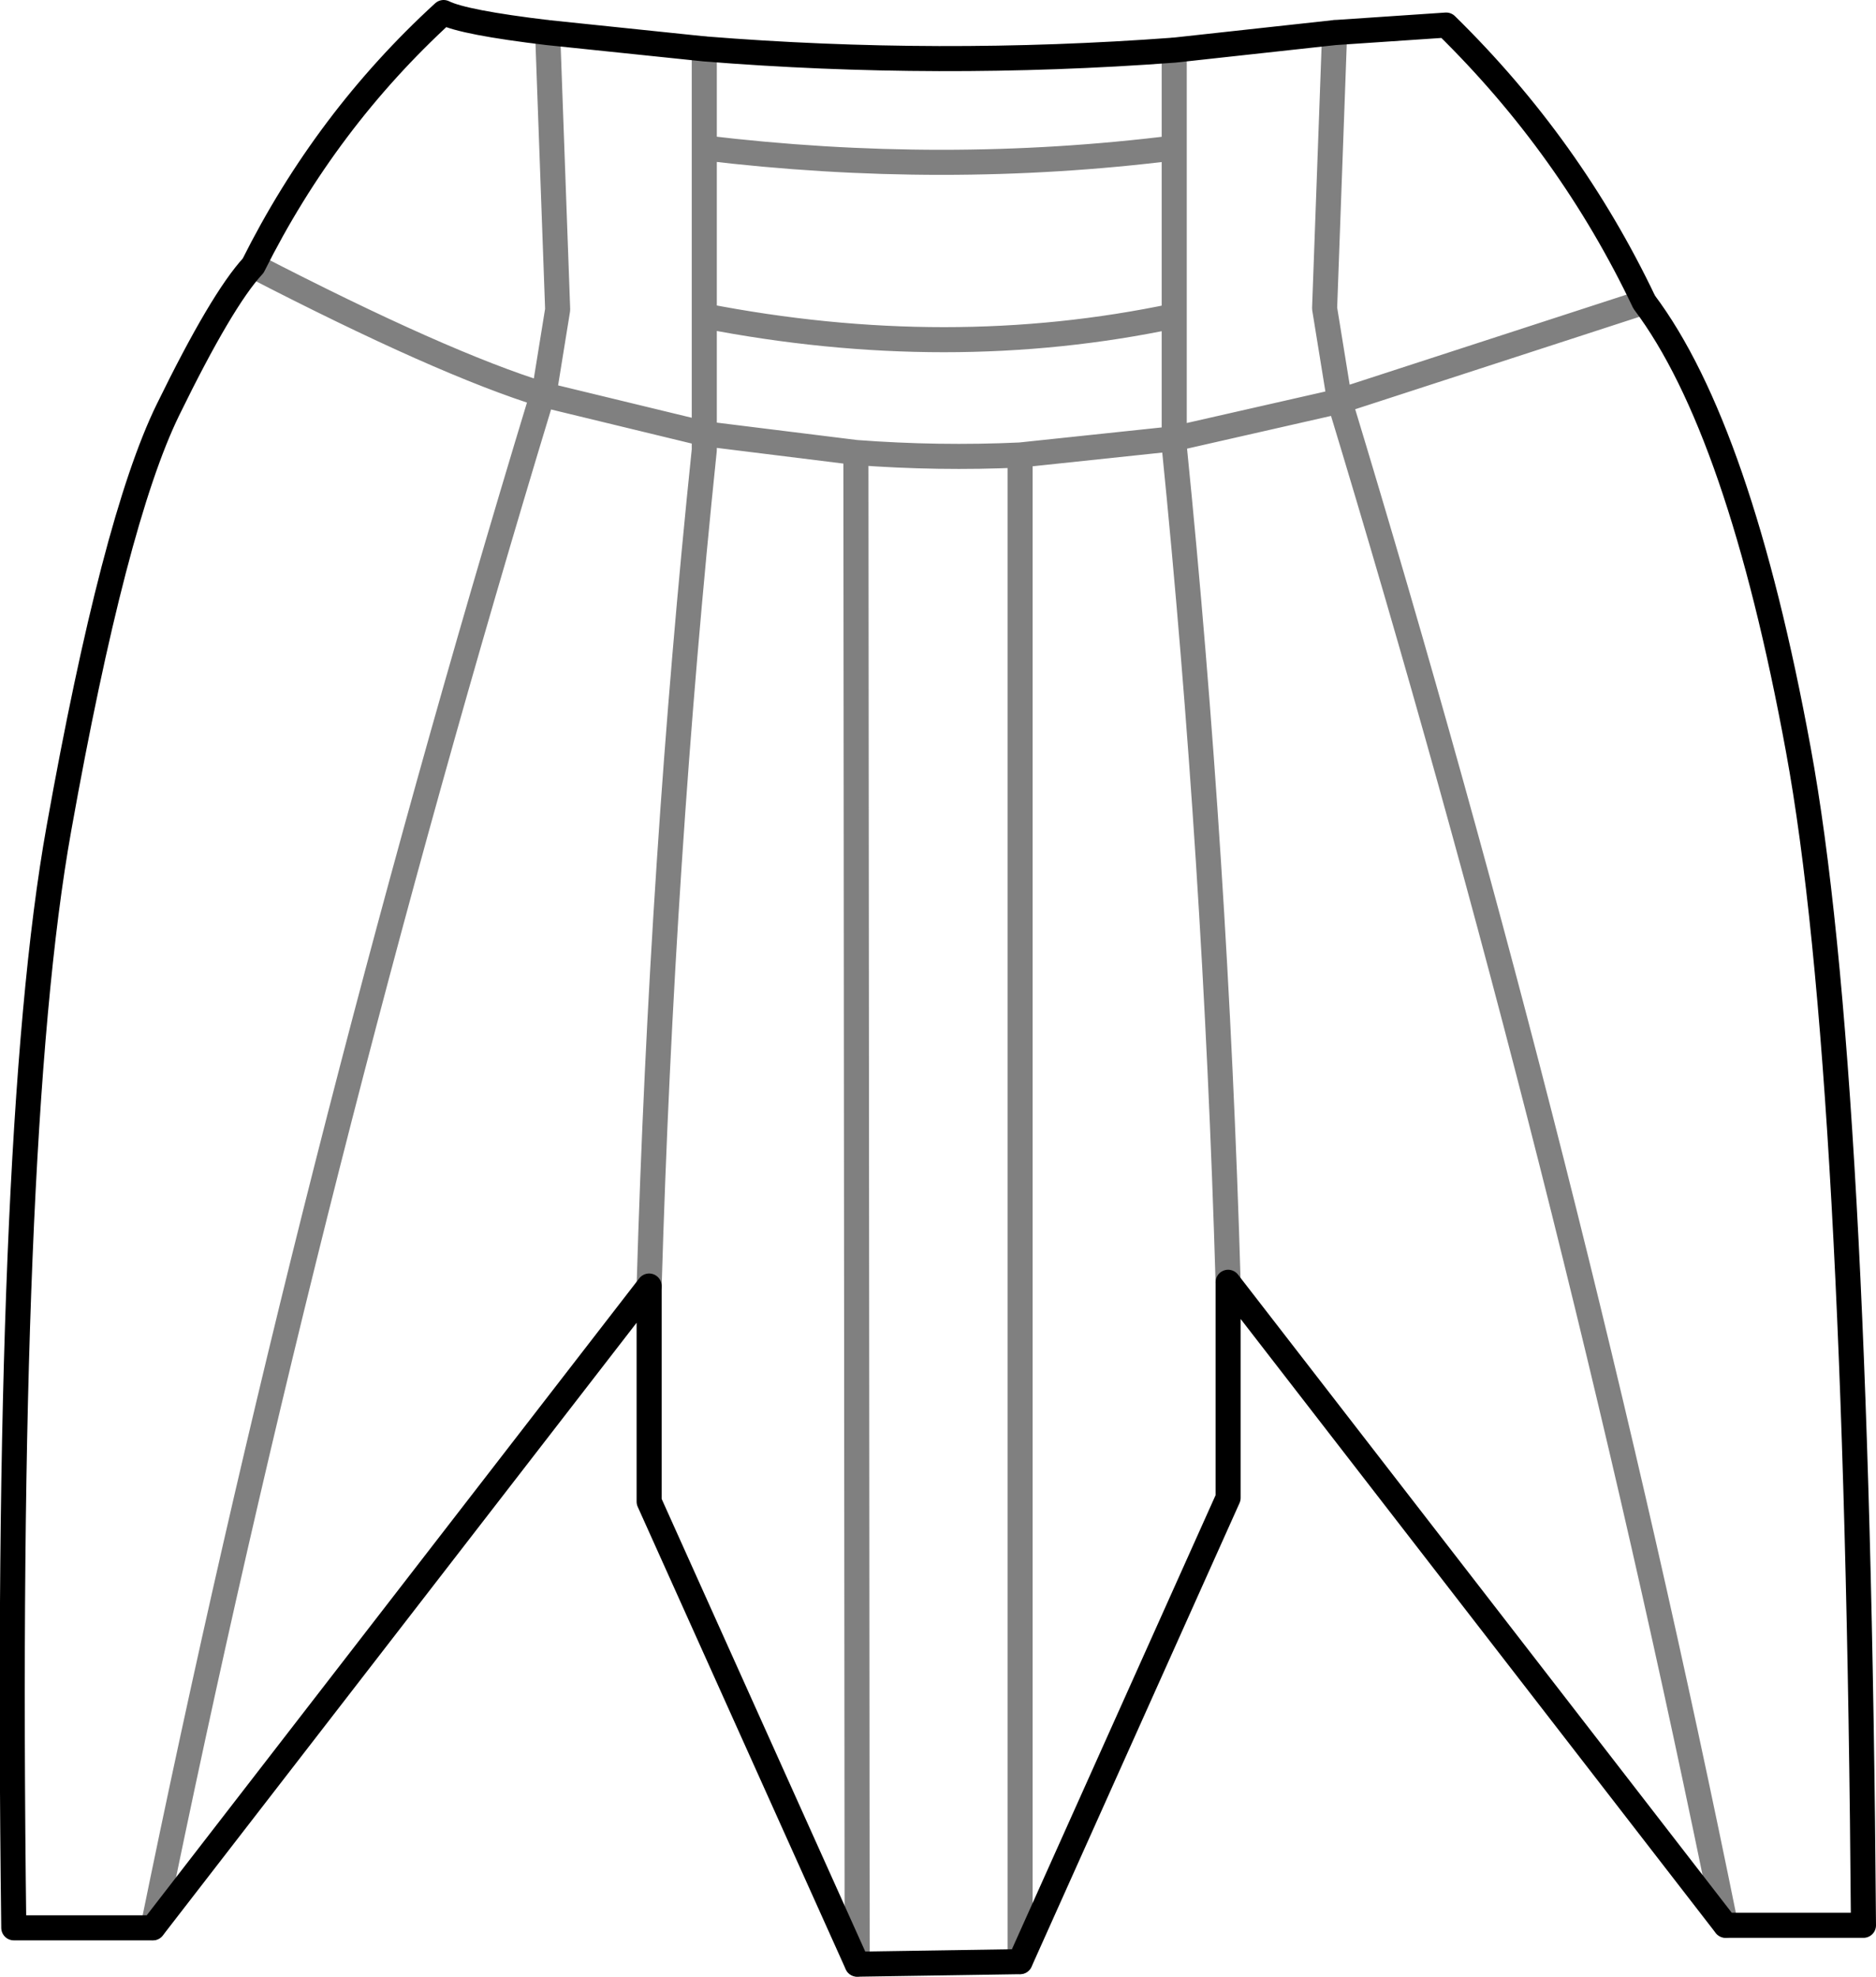 <?xml version="1.0" encoding="UTF-8" standalone="no"?>
<svg xmlns:xlink="http://www.w3.org/1999/xlink" height="78.85px" width="74.85px" xmlns="http://www.w3.org/2000/svg">
  <g transform="matrix(1.0, 0.0, 0.0, 1.0, -362.45, -308.0)">
    <path d="M384.3 309.3 L384.7 320.35 384.15 323.75 390.55 325.3 390.55 320.6 390.55 313.9 390.55 309.95 M372.55 318.6 Q380.1 322.5 384.15 323.75 L384.0 324.05 Q374.75 354.5 368.55 384.9 M388.35 359.3 Q388.85 342.3 390.55 325.95 L390.55 325.3 396.6 326.05 Q399.9 326.3 403.15 326.15 L409.3 325.5 409.3 320.6 Q400.3 322.5 390.55 320.6 M403.15 326.15 L403.15 386.25 M396.6 326.05 L396.65 386.35 M409.3 310.0 L409.3 313.9 409.3 320.6 M415.7 309.3 L415.3 320.3 415.9 324.0 428.05 320.05 M431.3 384.8 Q425.15 354.45 415.9 324.0 L409.3 325.5 409.3 325.8 Q410.95 342.2 411.45 359.15 M390.55 313.9 Q400.1 315.05 409.3 313.9" fill="none" stroke="#000000" stroke-linecap="round" stroke-linejoin="round" stroke-opacity="0.498" stroke-width="1.0"/>
    <path d="M390.55 309.95 L384.3 309.3 Q380.95 308.9 380.15 308.5 375.45 312.8 372.55 318.6 M368.55 384.9 L388.35 359.3 M368.55 384.9 L363.0 384.9 Q362.6 353.3 364.8 341.05 367.0 328.75 369.15 324.35 371.3 319.95 372.55 318.6 M390.55 309.95 Q399.9 310.7 409.3 310.0 L415.7 309.3 420.15 309.0 Q425.1 313.85 428.05 320.05 431.85 325.1 434.2 337.9 436.55 350.65 436.8 384.8 L431.3 384.8 411.45 359.15 411.45 367.75 403.15 386.25 396.65 386.35 388.35 367.9 388.35 359.3" fill="none" stroke="#000000" stroke-linecap="round" stroke-linejoin="round" stroke-width="1.0"/>
  </g>
</svg>
